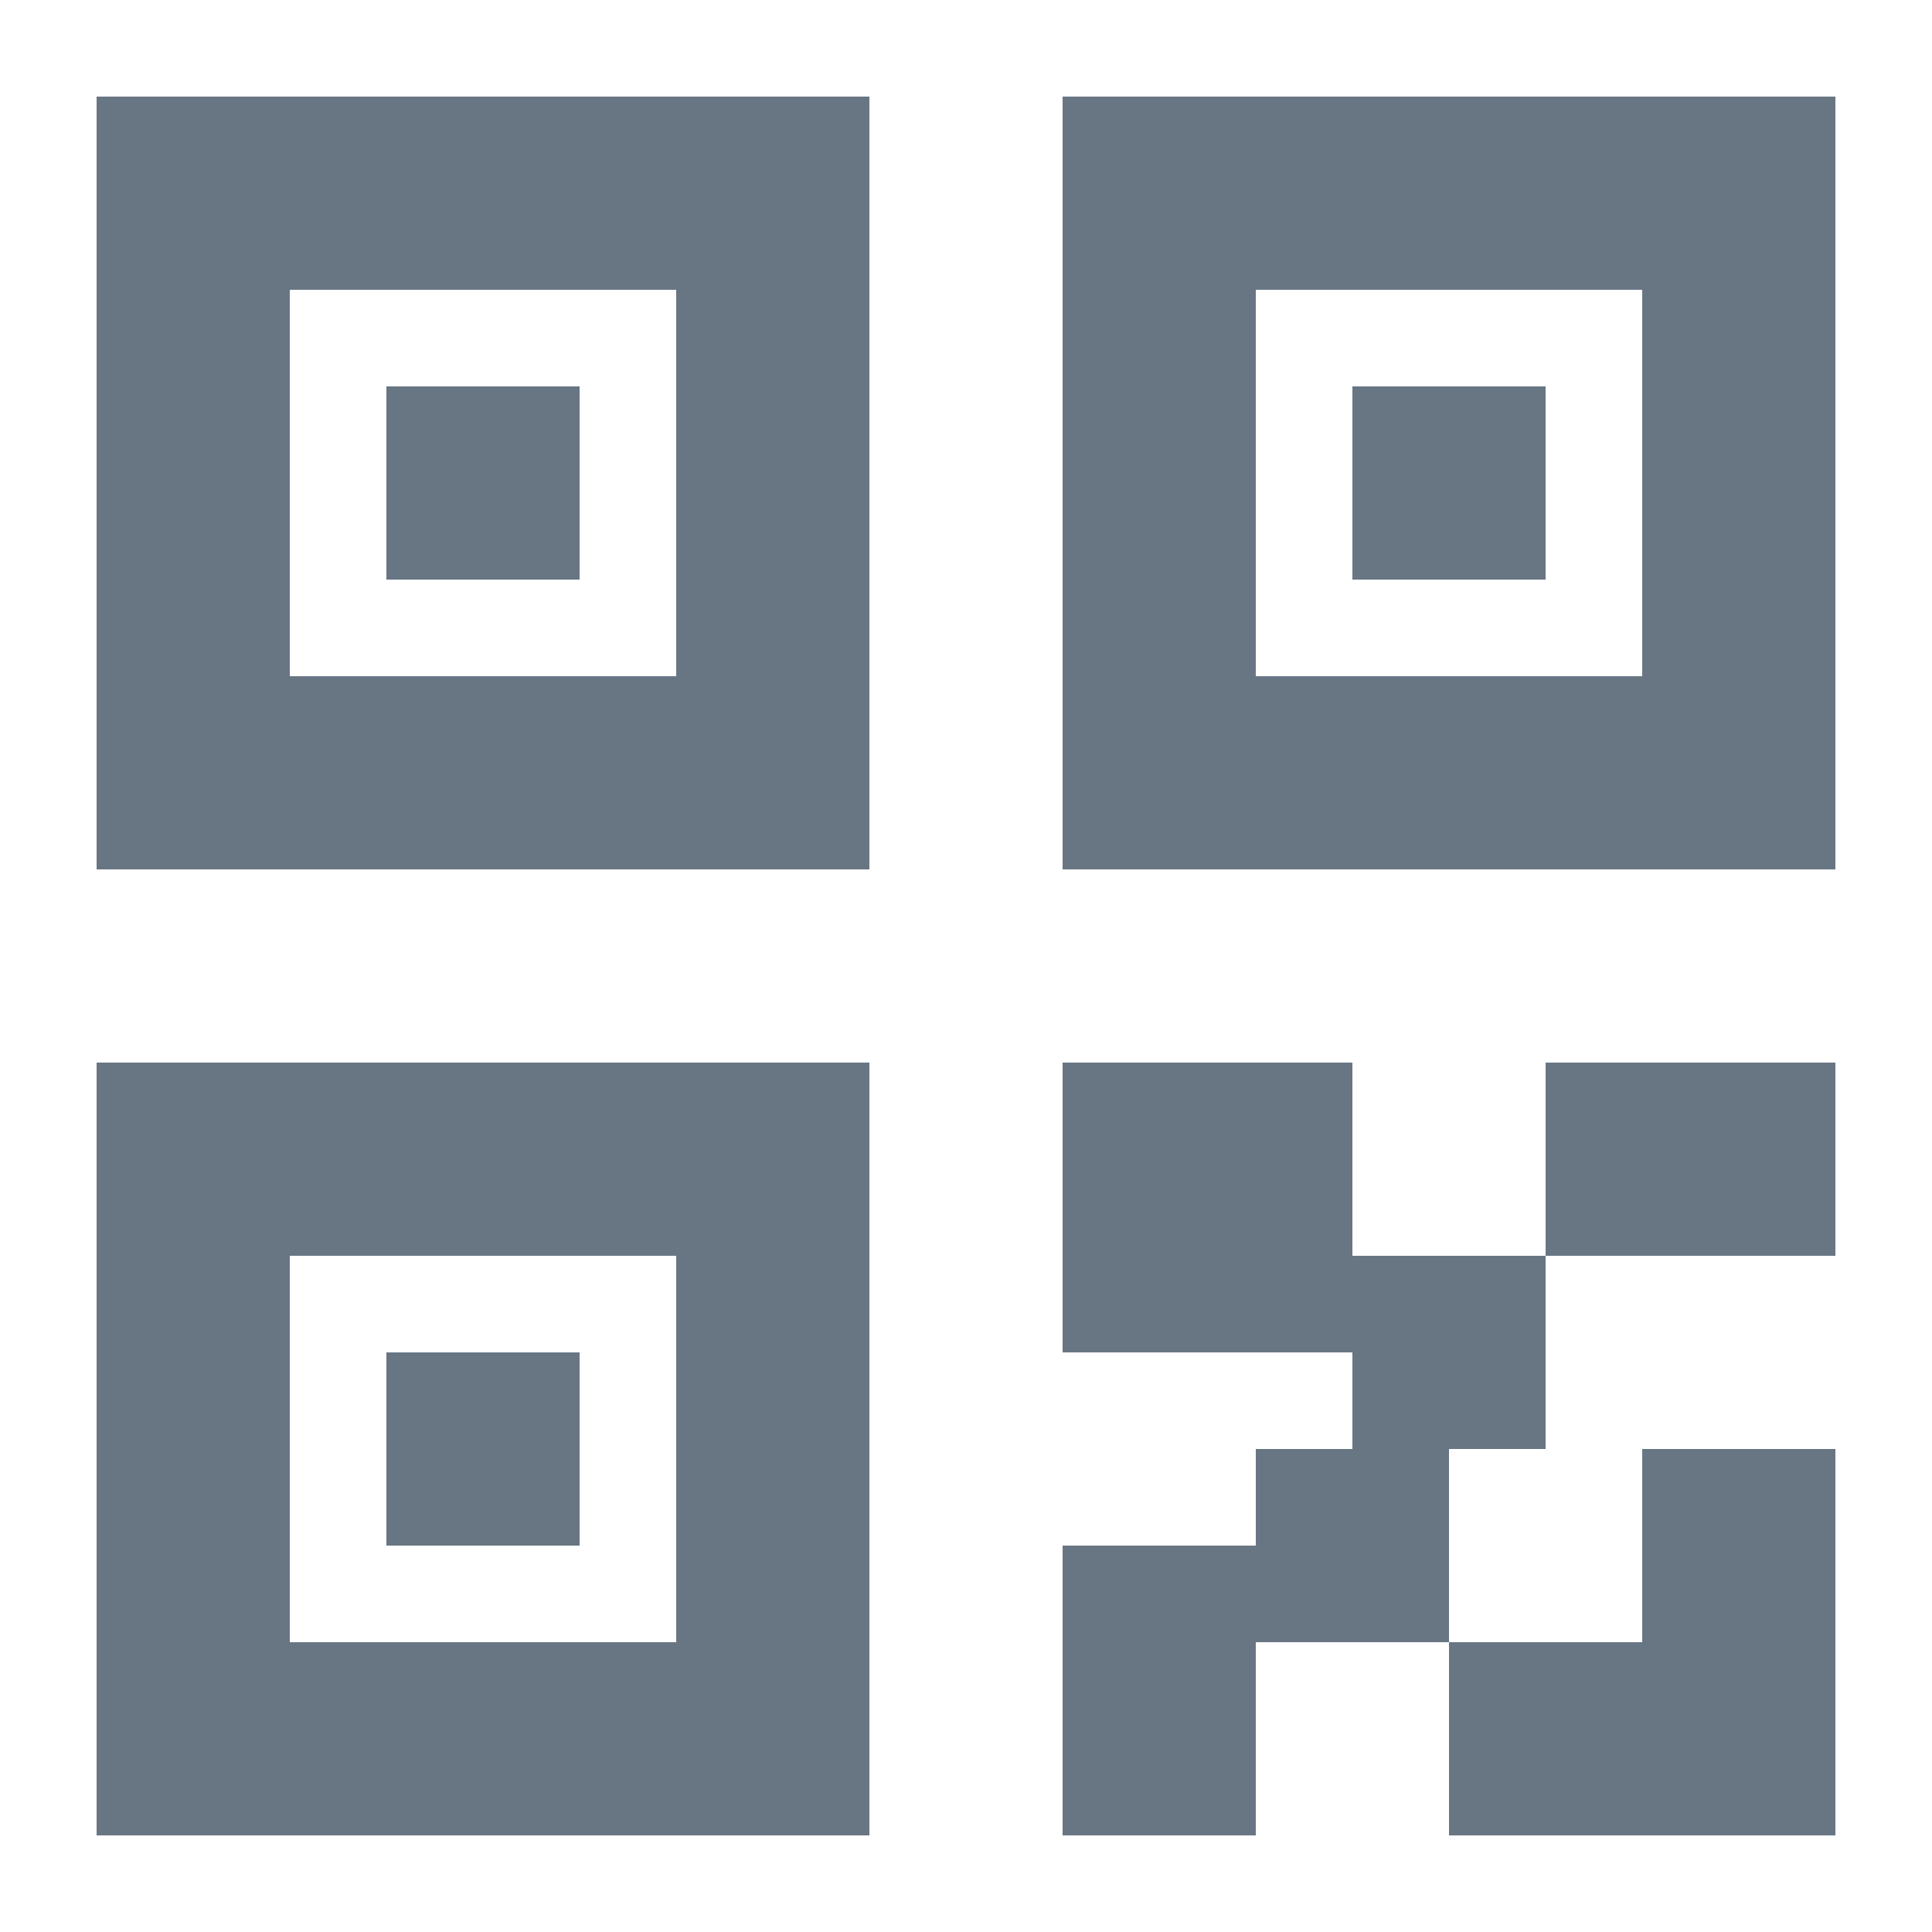 <svg width="20" height="20" viewBox="0 0 20 20" fill="none" xmlns="http://www.w3.org/2000/svg">
<g id="Icon/Menu/Badge" clip-path="url(#clip0_3545_1655)">
<path id="Vector" d="M14 15V14H11V11H14V13H16V15H15V17H13V19H11V16H13V15H14ZM19 19H15V17H17V15H19V19ZM1 1H9V9H1V1ZM3 3V7H7V3H3ZM11 1H19V9H11V1ZM13 3V7H17V3H13ZM1 11H9V19H1V11ZM3 13V17H7V13H3ZM16 11H19V13H16V11ZM4 4H6V6H4V4ZM4 14H6V16H4V14ZM14 4H16V6H14V4Z" fill="#687684"/>
</g>
<defs>
<clipPath id="clip0_3545_1655">
<rect width="20" height="20" fill="white"/>
</clipPath>
</defs>
</svg>
